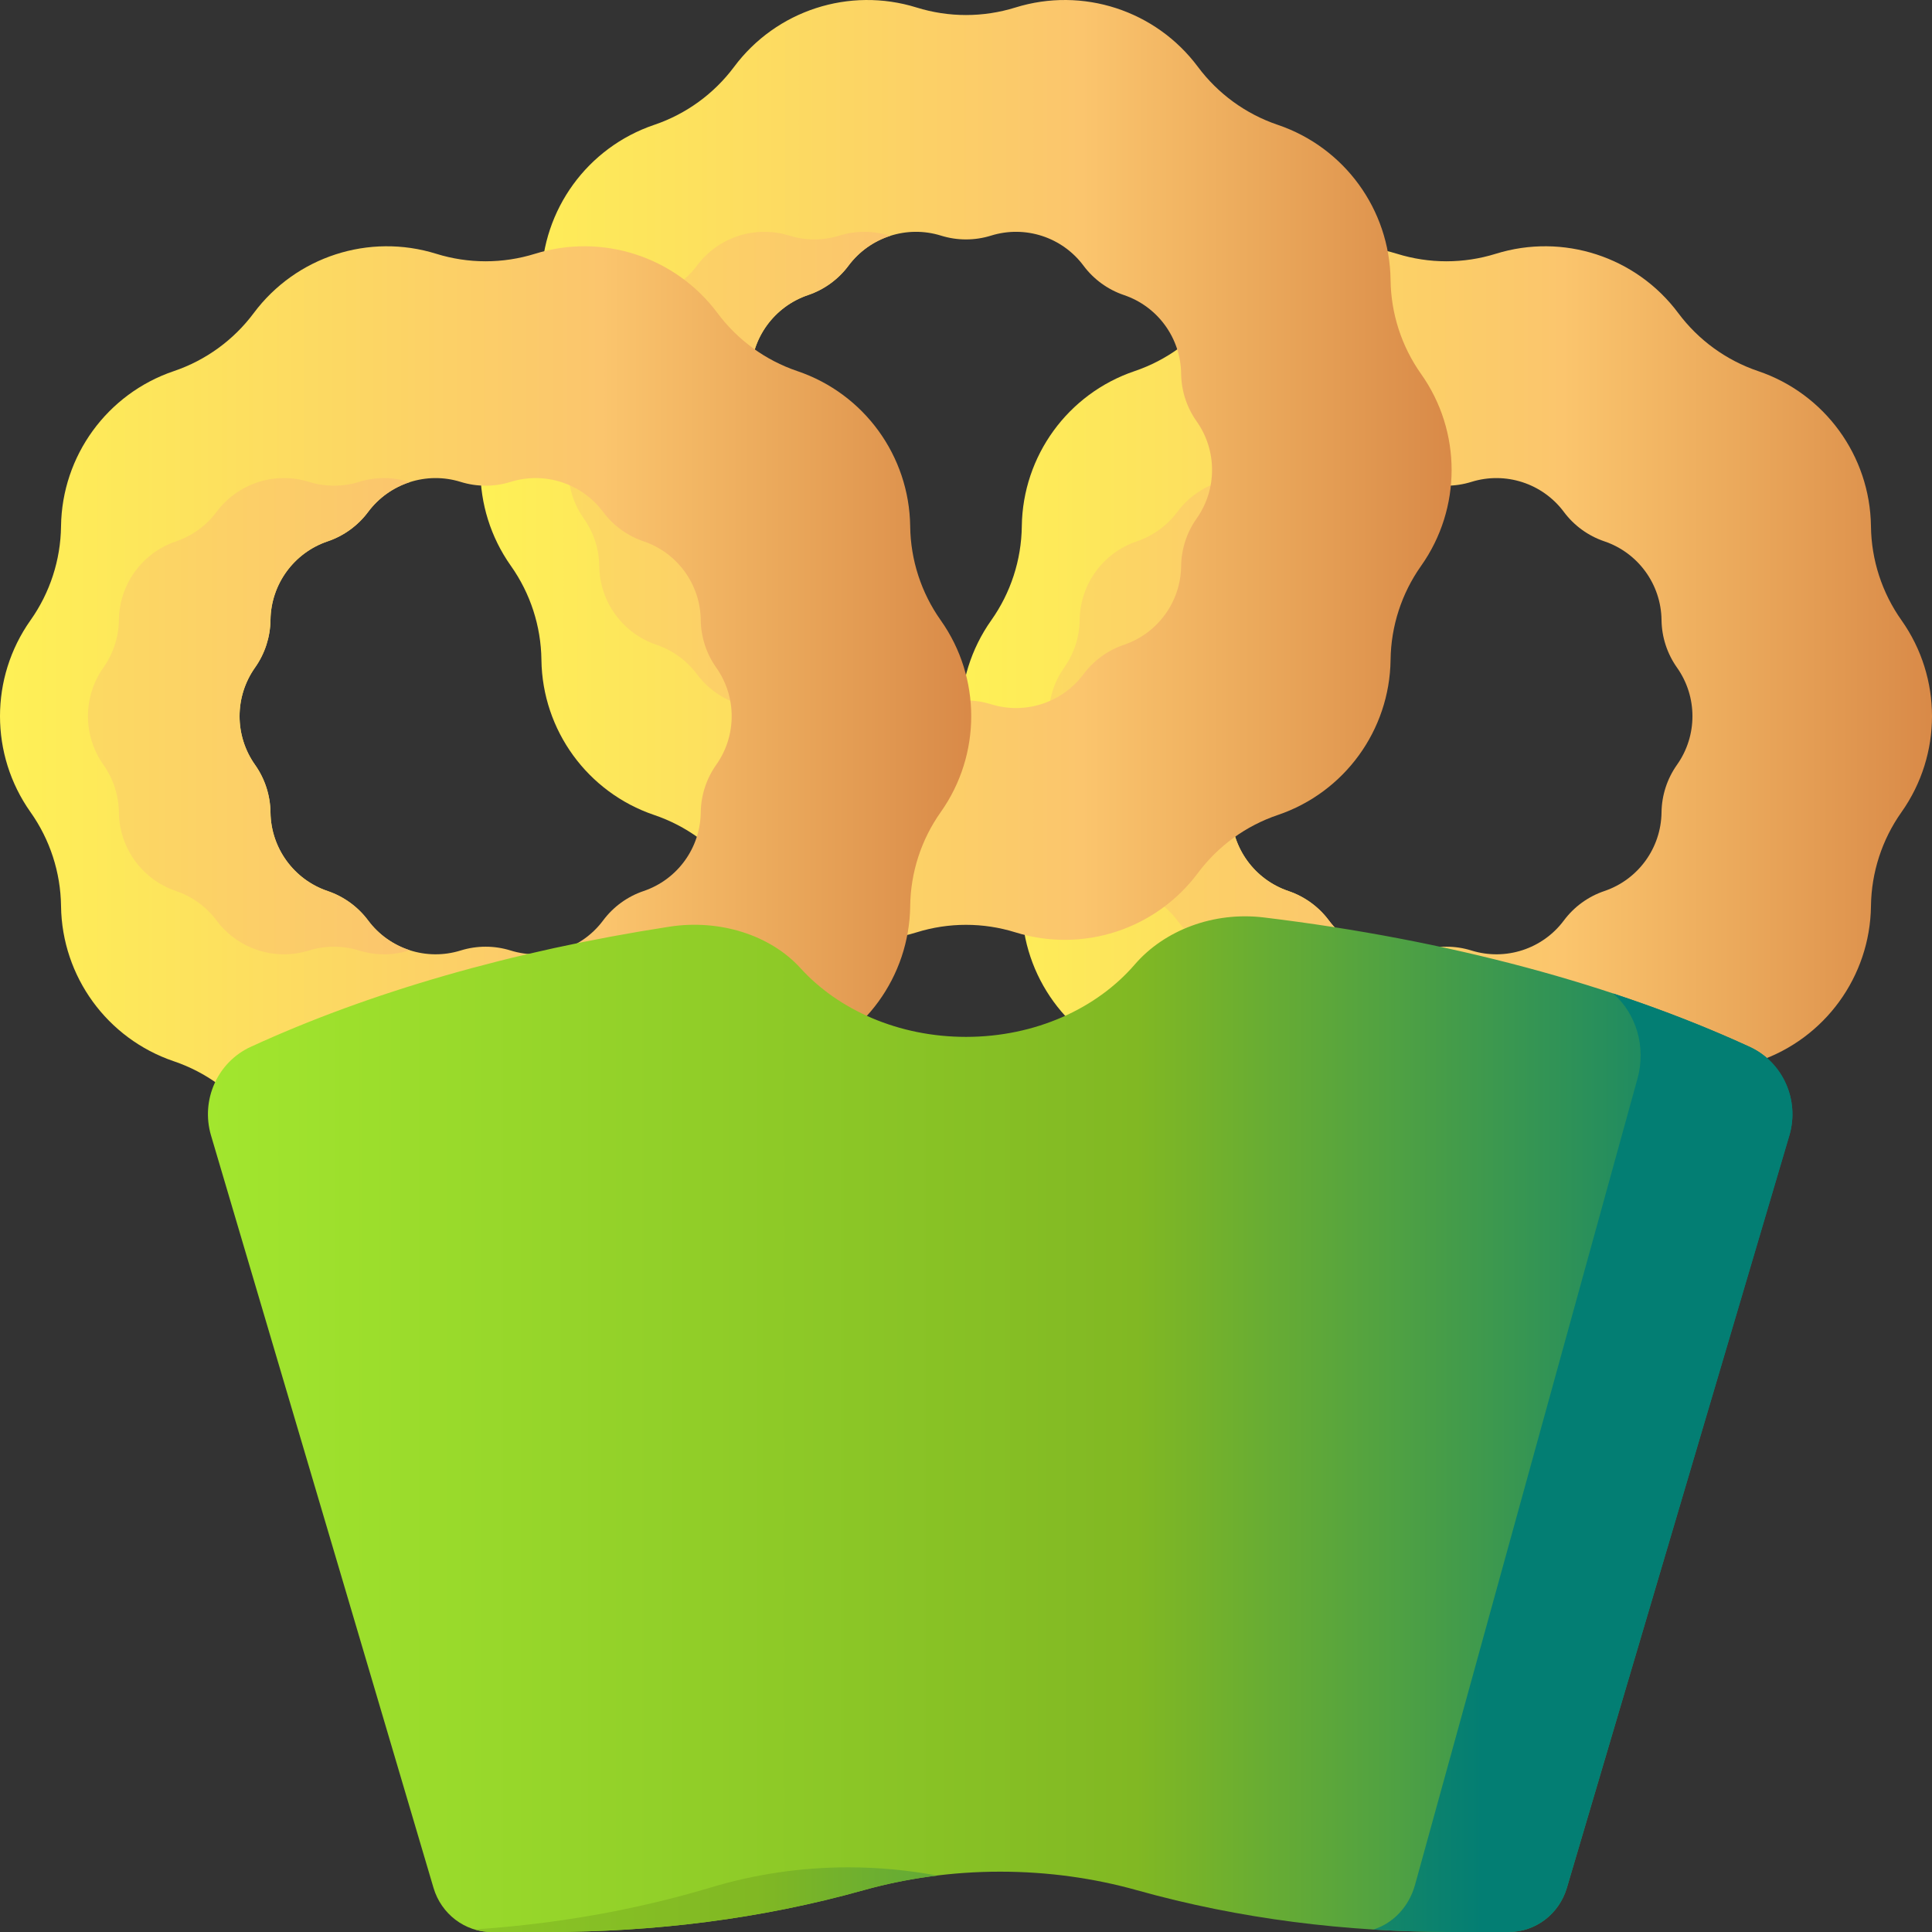 <svg id="Capa_1" enable-background="new 0 0 510 510" height="512" viewBox="0 0 510 510" width="512" xmlns="http://www.w3.org/2000/svg" xmlns:xlink="http://www.w3.org/1999/xlink"><rect x="0" y="0" width="510" height="510" fill="#333333" stroke="none"/><linearGradient id="lg1"><stop offset="0" stop-color="#fef056"/><stop offset=".521" stop-color="#fbc56d"/><stop offset="1" stop-color="#c86d36"/></linearGradient><linearGradient id="SVGID_1_" gradientUnits="userSpaceOnUse" x1="255.559" x2="556.646" xlink:href="#lg1" y1="189.057" y2="189.057"/><linearGradient id="SVGID_2_" gradientUnits="userSpaceOnUse" x1="184" x2="523.713" xlink:href="#lg1" y1="189.057" y2="189.057"/><linearGradient id="SVGID_4_" gradientUnits="userSpaceOnUse" x1="128.75" x2="429.836" xlink:href="#lg1" y1="124.049" y2="124.049"/><linearGradient id="SVGID_5_" gradientUnits="userSpaceOnUse" x1="57.19" x2="396.903" xlink:href="#lg1" y1="124.049" y2="124.049"/><linearGradient id="SVGID_7_" gradientUnits="userSpaceOnUse" x1="1.94" x2="303.026" xlink:href="#lg1" y1="189.057" y2="189.057"/><linearGradient id="SVGID_8_" gradientUnits="userSpaceOnUse" x1="-69.619" x2="270.094" xlink:href="#lg1" y1="189.057" y2="189.057"/><linearGradient id="lg2"><stop offset="0" stop-color="#a2e62e"/><stop offset=".586" stop-color="#81b823"/><stop offset="1" stop-color="#037e73"/></linearGradient><linearGradient id="SVGID_10_" gradientUnits="userSpaceOnUse" x1="54.891" x2="473.159" xlink:href="#lg2" y1="375.942" y2="375.942"/><linearGradient id="SVGID_11_" gradientUnits="userSpaceOnUse" x1="-71.69" x2="391.281" xlink:href="#lg2" y1="386.119" y2="386.119"/><linearGradient id="SVGID_12_" gradientUnits="userSpaceOnUse" x1="-71.69" x2="391.281" xlink:href="#lg2" y1="501.465" y2="501.465"/><g><g><path d="m501.979 163.779-.073-.103c-5.102-7.229-7.897-15.833-8.017-24.68l-.001-.103c-.253-18.561-12.169-34.952-29.747-40.918l-.065-.022c-8.405-2.853-15.746-8.189-21.052-15.304l-.007-.009c-11.116-14.903-30.423-21.174-48.175-15.648-8.487 2.642-17.576 2.642-26.063 0h-.001c-17.752-5.526-37.059.745-48.174 15.649l-.006.008c-5.307 7.115-12.648 12.451-21.053 15.304l-.065.022c-17.578 5.966-29.494 22.356-29.747 40.917l-.001.103c-.121 8.847-2.916 17.451-8.017 24.68l-.072.102c-10.695 15.156-10.695 35.402 0 50.557l.073.103c5.102 7.229 7.897 15.833 8.017 24.68l.001.103c.253 18.561 12.169 34.952 29.747 40.918l.065.022c8.405 2.853 15.746 8.189 21.052 15.304l.007.009c11.116 14.903 30.423 21.174 48.175 15.648 8.487-2.642 17.576-2.642 26.063 0h.001c17.752 5.526 37.059-.745 48.174-15.649l.006-.008c5.307-7.115 12.648-12.451 21.053-15.304l.065-.022c17.578-5.966 29.494-22.356 29.747-40.917l.001-.103c.121-8.847 2.916-17.451 8.017-24.68l.072-.102c10.695-15.156 10.695-35.402 0-50.557zm-59.279 38.087-.037.052c-2.585 3.663-4.001 8.023-4.062 12.506l-.001.052c-.128 9.405-6.166 17.71-15.073 20.733l-.033.011c-4.259 1.445-7.979 4.149-10.667 7.755l-.003.004c-5.632 7.552-15.415 10.729-24.41 7.929-4.3-1.339-8.906-1.339-13.206 0-8.995 2.8-18.778-.378-24.41-7.929l-.003-.005c-2.689-3.605-6.409-6.309-10.667-7.754l-.033-.011c-8.907-3.023-14.945-11.328-15.073-20.733l-.001-.052c-.061-4.483-1.477-8.842-4.062-12.506l-.037-.052c-5.419-7.679-5.419-17.938 0-25.618l.037-.052c2.585-3.663 4.001-8.023 4.062-12.506l.001-.052c.128-9.405 6.166-17.71 15.073-20.733l.033-.011c4.259-1.445 7.979-4.149 10.667-7.755l.003-.004c5.632-7.552 15.415-10.729 24.41-7.929 4.3 1.339 8.906 1.339 13.206 0 8.995-2.8 18.778.378 24.41 7.929l.003.005c2.689 3.605 6.409 6.309 10.667 7.754l.033.011c8.907 3.023 14.945 11.328 15.073 20.733l.001.052c.061 4.483 1.477 8.842 4.062 12.506l.037.052c5.419 7.68 5.419 17.939 0 25.618z" fill="url(#SVGID_1_)"/><g fill="url(#SVGID_2_)"><path d="m348.393 250.908c4.477 1.394 9.149 1.304 13.407-.066-4.297-1.383-8.174-4.07-11.003-7.863l-.003-.005c-2.689-3.605-6.409-6.309-10.667-7.754l-.033-.011c-8.907-3.023-14.945-11.328-15.073-20.733l-.001-.052c-.061-4.483-1.478-8.842-4.062-12.506l-.037-.052c-5.419-7.679-5.419-17.938 0-25.618l.036-.052c2.585-3.663 4.001-8.023 4.062-12.506l.001-.052c.128-9.405 6.166-17.71 15.073-20.733l.033-.011c4.259-1.445 7.979-4.149 10.667-7.755l.003-.004c2.829-3.793 6.706-6.48 11.004-7.863-4.259-1.37-8.93-1.46-13.407-.066-4.3 1.339-8.906 1.339-13.206 0-8.995-2.8-18.778.378-24.41 7.929l-.003.004c-2.689 3.605-6.409 6.309-10.667 7.755l-.033.011c-8.907 3.023-14.945 11.328-15.073 20.733l-.001.052c-.061 4.483-1.477 8.842-4.062 12.506l-.037.052c-5.419 7.679-5.419 17.938 0 25.618l.037.052c2.585 3.663 4.001 8.023 4.062 12.506l.001.052c.128 9.405 6.166 17.71 15.073 20.733l.033.011c4.259 1.445 7.978 4.149 10.667 7.754l.003.005c5.632 7.551 15.415 10.729 24.41 7.929 4.3-1.339 8.905-1.339 13.206 0z"/><path d="m501.979 163.779-.073-.103c-5.102-7.229-7.896-15.833-8.017-24.68l-.001-.103c-.253-18.561-12.169-34.952-29.747-40.918l-.065-.022c-8.405-2.853-15.746-8.189-21.052-15.304l-.007-.009c-11.116-14.903-30.423-21.174-48.175-15.648-3.002.934-6.079 1.531-9.179 1.805 6.72 2.986 12.73 7.672 17.333 13.843l.007.009c5.307 7.115 12.648 12.451 21.052 15.304l.065.022c17.578 5.966 29.494 22.356 29.747 40.918l.001.103c.121 8.847 2.916 17.451 8.017 24.68l.073.103c10.695 15.156 10.695 35.402 0 50.557l-.072.102c-5.102 7.229-7.897 15.833-8.018 24.68l-.001.103c-.253 18.561-12.169 34.951-29.747 40.917l-.065.022c-8.405 2.853-15.746 8.189-21.053 15.304l-.006.008c-4.603 6.172-10.613 10.857-17.333 13.844 3.099.273 6.177.87 9.179 1.805h.001c17.752 5.526 37.059-.745 48.174-15.649l.006-.008c5.307-7.115 12.648-12.451 21.053-15.304l.065-.022c17.578-5.966 29.494-22.356 29.747-40.917l.001-.103c.121-8.847 2.916-17.451 8.018-24.68l.072-.102c10.695-15.156 10.695-35.402 0-50.557z"/></g></g><g><path d="m375.169 98.77-.073-.103c-5.102-7.229-7.897-15.833-8.017-24.68l-.001-.103c-.253-18.561-12.169-34.952-29.747-40.918l-.065-.022c-8.405-2.853-15.746-8.189-21.052-15.304l-.007-.009c-11.117-14.902-30.424-21.173-48.176-15.647-8.487 2.642-17.576 2.642-26.063 0h-.001c-17.752-5.526-37.059.745-48.174 15.649l-.006.008c-5.307 7.115-12.648 12.451-21.053 15.304l-.065.022c-17.578 5.966-29.494 22.356-29.747 40.917l-.001.103c-.121 8.847-2.916 17.451-8.017 24.68l-.072.102c-10.695 15.156-10.695 35.402 0 50.557l.073.103c5.102 7.229 7.897 15.833 8.017 24.68l.001.103c.253 18.561 12.169 34.952 29.747 40.918l.065.022c8.405 2.853 15.746 8.189 21.052 15.304l.007.009c11.116 14.903 30.423 21.174 48.175 15.648 8.487-2.642 17.576-2.642 26.063 0h.001c17.752 5.526 37.059-.745 48.174-15.649l.006-.008c5.307-7.115 12.648-12.451 21.053-15.304l.065-.022c17.578-5.966 29.494-22.356 29.747-40.917l.001-.103c.121-8.847 2.916-17.451 8.017-24.68l.072-.102c10.696-15.156 10.696-35.402.001-50.558zm-59.279 38.088-.037.052c-2.585 3.663-4.001 8.023-4.062 12.506l-.001.052c-.128 9.405-6.166 17.71-15.073 20.733l-.033.011c-4.259 1.445-7.979 4.149-10.667 7.755l-.003.004c-5.632 7.552-15.415 10.729-24.41 7.929-4.3-1.339-8.906-1.339-13.206 0-8.995 2.8-18.778-.378-24.41-7.929l-.003-.005c-2.689-3.605-6.409-6.309-10.667-7.754l-.033-.011c-8.907-3.023-14.945-11.328-15.073-20.733l-.001-.052c-.061-4.483-1.477-8.842-4.062-12.506l-.037-.052c-5.419-7.679-5.419-17.938 0-25.618l.037-.052c2.585-3.663 4.001-8.023 4.062-12.506l.001-.052c.128-9.405 6.166-17.71 15.073-20.733l.033-.011c4.259-1.445 7.979-4.149 10.667-7.755l.003-.004c5.632-7.552 15.415-10.729 24.41-7.929 4.3 1.339 8.906 1.339 13.206 0 8.995-2.8 18.778.378 24.41 7.929l.003.005c2.689 3.605 6.409 6.309 10.667 7.754l.033.011c8.907 3.023 14.945 11.328 15.073 20.733l.001.052c.061 4.483 1.477 8.842 4.062 12.506l.037.052c5.42 7.679 5.419 17.938 0 25.618z" fill="url(#SVGID_4_)"/><g fill="url(#SVGID_5_)"><path d="m221.583 185.9c4.477 1.394 9.149 1.304 13.407-.066-4.297-1.383-8.174-4.07-11.003-7.863l-.003-.005c-2.689-3.605-6.409-6.309-10.667-7.754l-.033-.011c-8.907-3.023-14.945-11.328-15.073-20.733l-.001-.052c-.061-4.483-1.478-8.842-4.062-12.506l-.037-.052c-5.419-7.679-5.419-17.938 0-25.618l.036-.052c2.585-3.663 4.001-8.023 4.062-12.506l.001-.052c.128-9.405 6.166-17.71 15.073-20.733l.033-.011c4.259-1.445 7.979-4.149 10.667-7.755l.003-.004c2.829-3.793 6.706-6.48 11.004-7.863-4.259-1.37-8.93-1.46-13.407-.066-4.3 1.339-8.906 1.339-13.206 0-8.995-2.8-18.778.378-24.41 7.929l-.003.004c-2.689 3.605-6.409 6.309-10.667 7.755l-.033.011c-8.907 3.023-14.945 11.328-15.073 20.733l-.001.052c-.061 4.483-1.477 8.842-4.062 12.506l-.037.052c-5.419 7.679-5.419 17.938 0 25.618l.037.052c2.585 3.663 4.001 8.023 4.062 12.506l.001.052c.128 9.405 6.166 17.71 15.073 20.733l.033.011c4.259 1.445 7.978 4.149 10.667 7.754l.003.005c5.632 7.551 15.415 10.729 24.41 7.929 4.3-1.339 8.906-1.339 13.206 0z"/><path d="m375.169 98.77-.073-.103c-5.102-7.229-7.896-15.833-8.017-24.68l-.001-.103c-.253-18.561-12.169-34.952-29.747-40.918l-.065-.022c-8.405-2.853-15.746-8.189-21.052-15.304l-.007-.009c-11.117-14.902-30.424-21.173-48.176-15.647-3.002.934-6.079 1.531-9.179 1.805 6.72 2.986 12.73 7.672 17.333 13.843l.007.009c5.307 7.115 12.648 12.451 21.052 15.304l.065.022c17.578 5.966 29.494 22.356 29.747 40.918l.001.103c.121 8.847 2.916 17.451 8.017 24.68l.073.103c10.695 15.156 10.695 35.402 0 50.558l-.072.102c-5.102 7.229-7.897 15.833-8.018 24.68l-.001.103c-.253 18.561-12.169 34.951-29.747 40.917l-.065.022c-8.405 2.853-15.746 8.189-21.053 15.304l-.006.008c-4.603 6.172-10.613 10.857-17.333 13.844 3.099.273 6.177.87 9.179 1.805h.001c17.752 5.526 37.059-.745 48.174-15.649l.006-.008c5.307-7.115 12.648-12.451 21.053-15.304l.065-.022c17.578-5.966 29.494-22.356 29.747-40.917l.001-.103c.121-8.847 2.916-17.451 8.018-24.68l.072-.102c10.696-15.157 10.696-35.403.001-50.559z"/></g></g><g><path d="m248.359 163.779-.073-.103c-5.102-7.229-7.897-15.833-8.017-24.68l-.001-.103c-.253-18.561-12.169-34.952-29.747-40.918l-.065-.022c-8.405-2.853-15.746-8.189-21.052-15.304l-.007-.009c-11.116-14.903-30.423-21.174-48.175-15.648-8.487 2.642-17.576 2.642-26.063 0h-.001c-17.751-5.526-37.058.746-48.174 15.649l-.006.008c-5.307 7.115-12.648 12.451-21.053 15.304l-.065.022c-17.578 5.966-29.494 22.356-29.747 40.917l-.001.103c-.121 8.847-2.916 17.451-8.017 24.68l-.072.102c-10.695 15.156-10.695 35.402 0 50.557l.073.103c5.102 7.229 7.897 15.833 8.017 24.68l.001.103c.253 18.561 12.169 34.952 29.747 40.918l.065.022c8.405 2.853 15.746 8.189 21.052 15.304l.007.009c11.116 14.903 30.423 21.174 48.175 15.648 8.487-2.642 17.576-2.642 26.063 0h.001c17.752 5.526 37.059-.745 48.174-15.649l.006-.008c5.307-7.115 12.648-12.451 21.053-15.304l.065-.022c17.578-5.966 29.494-22.356 29.747-40.917l.001-.103c.121-8.847 2.916-17.451 8.017-24.68l.072-.102c10.695-15.156 10.696-35.402 0-50.557zm-59.279 38.087-.037.052c-2.585 3.663-4.001 8.023-4.062 12.506l-.001.052c-.128 9.405-6.166 17.71-15.073 20.733l-.033.011c-4.259 1.445-7.979 4.149-10.667 7.755l-.003.004c-5.632 7.552-15.415 10.729-24.41 7.929-4.3-1.339-8.906-1.339-13.206 0-8.995 2.8-18.778-.378-24.41-7.929l-.003-.005c-2.689-3.605-6.409-6.309-10.667-7.754l-.033-.011c-8.907-3.023-14.945-11.328-15.073-20.733l-.001-.052c-.061-4.483-1.477-8.842-4.062-12.506l-.037-.052c-5.419-7.679-5.419-17.938 0-25.618l.037-.052c2.585-3.663 4.001-8.023 4.062-12.506l.001-.052c.128-9.405 6.166-17.71 15.073-20.733l.033-.011c4.259-1.445 7.979-4.149 10.667-7.755l.003-.004c5.632-7.552 15.415-10.729 24.41-7.929 4.3 1.339 8.906 1.339 13.206 0 8.995-2.8 18.778.378 24.41 7.929l.003.005c2.689 3.605 6.409 6.309 10.667 7.754l.033.011c8.907 3.023 14.945 11.328 15.073 20.733l.001.052c.061 4.483 1.477 8.842 4.062 12.506l.037.052c5.42 7.68 5.42 17.939 0 25.618z" fill="url(#SVGID_7_)"/><g fill="url(#SVGID_8_)"><path d="m94.773 250.908c4.477 1.394 9.149 1.304 13.407-.066-4.297-1.383-8.174-4.07-11.003-7.863l-.003-.005c-2.689-3.605-6.409-6.309-10.667-7.754l-.033-.011c-8.907-3.023-14.945-11.328-15.073-20.733l-.001-.052c-.061-4.483-1.478-8.842-4.062-12.506l-.037-.052c-5.419-7.679-5.419-17.938 0-25.618l.036-.052c2.585-3.663 4.001-8.023 4.062-12.506l.001-.052c.128-9.405 6.166-17.71 15.073-20.733l.033-.011c4.259-1.445 7.979-4.149 10.667-7.755l.003-.004c2.829-3.793 6.706-6.48 11.004-7.863-4.259-1.37-8.93-1.46-13.407-.066-4.3 1.339-8.906 1.339-13.206 0-8.995-2.8-18.778.378-24.41 7.929l-.003.004c-2.689 3.605-6.409 6.309-10.667 7.755l-.033.011c-8.907 3.023-14.945 11.328-15.073 20.733l-.001.052c-.061 4.483-1.477 8.842-4.062 12.506l-.037.052c-5.419 7.679-5.419 17.938 0 25.618l.037.052c2.585 3.663 4.001 8.023 4.062 12.506l.001.052c.128 9.405 6.166 17.71 15.073 20.733l.033.011c4.259 1.445 7.978 4.149 10.667 7.754l.003.005c5.632 7.551 15.415 10.729 24.41 7.929 4.3-1.339 8.906-1.339 13.206 0z"/><path d="m248.359 163.779-.073-.103c-5.102-7.229-7.896-15.833-8.017-24.68l-.001-.103c-.253-18.561-12.169-34.952-29.747-40.918l-.065-.022c-8.405-2.853-15.746-8.189-21.052-15.304l-.007-.009c-11.116-14.903-30.423-21.174-48.175-15.648-3.002.934-6.079 1.531-9.179 1.805 6.72 2.986 12.73 7.672 17.333 13.843l.007.009c5.307 7.115 12.648 12.451 21.052 15.304l.065.022c17.578 5.966 29.494 22.356 29.747 40.918l.001.103c.121 8.847 2.916 17.451 8.017 24.68l.073.103c10.695 15.156 10.695 35.402 0 50.557l-.072.102c-5.102 7.229-7.897 15.833-8.018 24.68l-.001.103c-.253 18.561-12.169 34.951-29.747 40.917l-.065.022c-8.405 2.853-15.746 8.189-21.053 15.304l-.006.008c-4.603 6.172-10.613 10.857-17.333 13.844 3.099.273 6.177.87 9.179 1.805h.001c17.752 5.526 37.059-.745 48.174-15.649l.006-.008c5.307-7.115 12.648-12.451 21.053-15.304l.065-.022c17.578-5.966 29.494-22.356 29.747-40.917l.001-.103c.121-8.847 2.916-17.451 8.018-24.68l.072-.102c10.695-15.156 10.695-35.402 0-50.557z"/></g></g><path d="m472.34 299.756-58.73 198.606c-2.05 6.907-8.28 11.638-15.34 11.638h-14.73c-28.15 0-56.26-3.416-83.41-11.027-11.33-3.173-23.48-4.898-36.11-4.898-12.62 0-24.77 1.725-36.1 4.898-27.15 7.611-55.26 11.027-83.41 11.027h-14.73c-3.53 0-6.85-1.181-9.55-3.232-2.69-2.043-4.77-4.957-5.79-8.406l-58.73-198.606c-2.78-9.394 1.72-19.399 10.48-23.418 31.123-14.304 68.783-25.274 110.571-31.723 13.033-2.012 26.508 2.109 34.533 10.94 10.025 11.032 25.875 18.155 43.706 18.155 18.33 0 34.563-7.525 44.529-19.086 7.83-9.083 20.818-14.04 34.061-12.443 48.867 5.894 92.816 17.857 128.27 34.157 8.76 4.019 13.26 14.024 10.48 23.418z" fill="url(#SVGID_10_)"/><g><path d="m461.861 276.336c-11.206-5.151-23.262-9.867-36.051-14.098 6.032 5.213 8.779 14.036 6.467 22.415l-58.735 212.87c-1.616 5.86-5.857 10.244-11.054 11.825 7.006.438 14.028.651 21.054.651h14.727c7.064 0 13.295-4.728 15.338-11.64l58.735-198.604c2.777-9.39-1.727-19.395-10.481-23.419z" fill="url(#SVGID_11_)"/><path d="m187.851 498.183c-20.455 6.144-41.456 9.736-62.608 11.135 1.449.438 2.971.683 4.538.683h14.727c28.151 0 56.26-3.417 83.408-11.025 6.261-1.754 12.774-3.047 19.472-3.87-7.559-1.421-15.394-2.175-23.428-2.175-12.629-.001-24.772 1.846-36.109 5.252z" fill="url(#SVGID_12_)"/></g></g></svg>